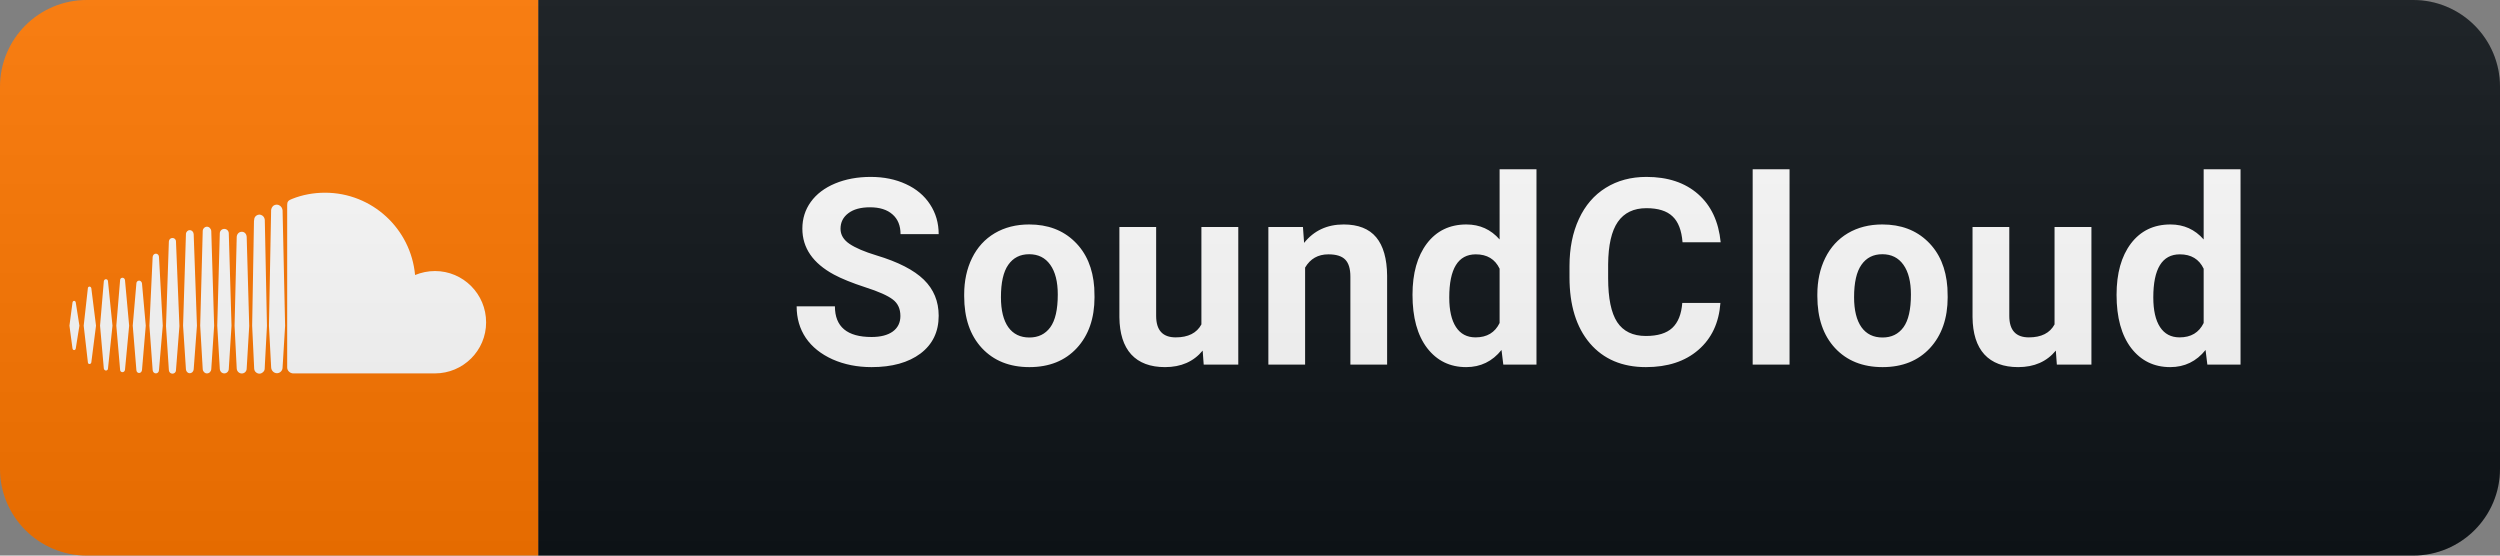 <svg width="144" height="32" viewBox="0 0 144 32" fill="none" xmlns="http://www.w3.org/2000/svg">
<rect x="0" y="0" width="144" height="32" fill="#808080" stroke="none"/>
<path d="M139 0H31V32H139C141.761 32 144 29.761 144 27V5C144 2.239 141.761 0 139 0Z" fill="#0F1418"/>
<path d="M31 0H5C2.239 0 0 2.239 0 5V27C0 29.761 2.239 32 5 32H31V0Z" fill="#FF7700"/>
<path d="M8.178 16.321L8.396 18.759L8.178 21.32C8.167 21.414 8.096 21.485 8.013 21.485C7.931 21.485 7.856 21.414 7.856 21.32L7.646 18.759L7.856 16.321C7.856 16.238 7.927 16.163 8.013 16.163C8.096 16.163 8.167 16.238 8.178 16.321ZM8.981 14.611C8.876 14.611 8.805 14.693 8.793 14.798L8.606 18.759L8.793 21.32C8.805 21.425 8.876 21.508 8.981 21.508C9.075 21.508 9.157 21.425 9.157 21.32L9.375 18.759L9.157 14.798C9.157 14.693 9.075 14.611 8.981 14.611ZM9.937 13.707C9.821 13.707 9.738 13.789 9.727 13.905L9.562 18.781L9.727 21.324C9.738 21.441 9.821 21.523 9.937 21.523C10.042 21.523 10.136 21.441 10.136 21.324L10.335 18.781L10.136 13.905C10.136 13.789 10.042 13.707 9.937 13.707ZM4.27 17.33C4.218 17.33 4.188 17.371 4.176 17.424L4 18.759L4.176 20.072C4.188 20.124 4.218 20.165 4.27 20.165C4.323 20.165 4.353 20.124 4.364 20.072L4.574 18.759L4.364 17.424C4.353 17.371 4.323 17.33 4.27 17.33ZM5.155 16.508C5.103 16.508 5.061 16.55 5.061 16.602L4.821 18.759L5.061 20.863C5.061 20.927 5.103 20.968 5.155 20.968C5.208 20.968 5.249 20.927 5.26 20.874L5.53 18.759L5.26 16.602C5.249 16.55 5.208 16.508 5.155 16.508ZM6.104 16.081C6.04 16.081 5.988 16.133 5.98 16.205L5.763 18.759L5.98 21.227C5.992 21.29 6.044 21.343 6.104 21.343C6.168 21.343 6.22 21.29 6.22 21.227L6.479 18.759L6.22 16.205C6.22 16.133 6.168 16.081 6.104 16.081ZM7.053 15.998C6.982 15.998 6.918 16.051 6.918 16.133L6.7 18.759L6.918 21.302C6.918 21.384 6.982 21.437 7.053 21.437C7.124 21.437 7.188 21.384 7.199 21.302L7.439 18.759L7.199 16.133C7.188 16.051 7.124 15.998 7.053 15.998ZM16.107 11.839C16.066 11.809 16.002 11.787 15.949 11.787C15.867 11.787 15.792 11.816 15.739 11.858C15.668 11.921 15.623 12.015 15.616 12.109V12.139L15.492 18.766L15.556 19.985L15.619 21.174C15.631 21.35 15.777 21.497 15.953 21.497C16.129 21.497 16.276 21.35 16.276 21.174L16.422 18.766L16.276 12.109C16.261 11.996 16.201 11.892 16.107 11.839ZM15.105 12.413C15.053 12.383 15.001 12.36 14.941 12.36C14.88 12.36 14.824 12.383 14.775 12.413C14.693 12.465 14.64 12.559 14.64 12.664L14.629 12.728L14.524 18.759C14.524 18.759 14.524 18.77 14.64 21.219V21.23C14.64 21.294 14.663 21.354 14.704 21.407C14.768 21.478 14.85 21.523 14.944 21.523C15.027 21.523 15.102 21.482 15.154 21.429C15.218 21.377 15.248 21.305 15.248 21.219L15.259 20.968L15.376 18.77L15.252 12.664C15.241 12.559 15.188 12.465 15.105 12.413ZM10.927 13.257C10.811 13.257 10.71 13.362 10.71 13.486L10.545 18.759L10.71 21.279C10.721 21.403 10.815 21.497 10.927 21.497C11.051 21.497 11.145 21.403 11.156 21.279L11.344 18.759L11.156 13.486C11.149 13.362 11.055 13.257 10.927 13.257ZM25.056 15.612C24.651 15.612 24.264 15.695 23.908 15.841C23.668 13.185 21.44 11.1 18.721 11.1C18.053 11.1 17.408 11.224 16.834 11.453C16.606 11.535 16.542 11.618 16.542 11.798V21.163C16.542 21.35 16.688 21.485 16.864 21.508H25.052C26.676 21.508 28 20.195 28 18.571C28.004 16.936 26.68 15.612 25.056 15.612ZM13.928 13.35C13.77 13.35 13.646 13.474 13.635 13.643L13.511 18.77L13.635 21.23C13.646 21.388 13.77 21.512 13.928 21.512C14.085 21.512 14.209 21.388 14.209 21.23L14.355 18.77L14.209 13.643C14.198 13.474 14.085 13.35 13.928 13.35ZM11.918 13.058C11.794 13.058 11.677 13.174 11.677 13.309L11.531 18.759L11.677 21.268C11.689 21.403 11.794 21.508 11.918 21.508C12.053 21.508 12.158 21.403 12.169 21.268L12.334 18.759L12.169 13.309C12.158 13.174 12.053 13.058 11.918 13.058ZM12.919 13.185C12.773 13.185 12.66 13.302 12.66 13.444L12.514 18.759L12.66 21.249C12.671 21.395 12.776 21.508 12.919 21.508C13.061 21.508 13.178 21.392 13.178 21.249L13.335 18.759L13.178 13.444C13.178 13.298 13.065 13.185 12.919 13.185Z" fill="white"/>
<path d="M51.863 18.202C51.863 17.787 51.717 17.47 51.424 17.25C51.131 17.025 50.604 16.791 49.842 16.547C49.08 16.298 48.477 16.054 48.033 15.815C46.822 15.16 46.216 14.279 46.216 13.17C46.216 12.594 46.377 12.082 46.7 11.632C47.027 11.178 47.493 10.824 48.099 10.57C48.709 10.316 49.393 10.19 50.15 10.19C50.911 10.19 51.59 10.329 52.186 10.607C52.781 10.88 53.243 11.269 53.57 11.771C53.902 12.274 54.068 12.846 54.068 13.485H51.871C51.871 12.997 51.717 12.619 51.409 12.35C51.102 12.077 50.669 11.94 50.113 11.94C49.576 11.94 49.158 12.055 48.86 12.284C48.563 12.509 48.414 12.807 48.414 13.178C48.414 13.524 48.587 13.815 48.934 14.049C49.285 14.284 49.8 14.503 50.479 14.709C51.729 15.085 52.64 15.551 53.211 16.107C53.782 16.664 54.068 17.357 54.068 18.188C54.068 19.11 53.719 19.835 53.021 20.363C52.322 20.885 51.382 21.146 50.201 21.146C49.38 21.146 48.633 20.998 47.959 20.7C47.286 20.397 46.771 19.984 46.414 19.462C46.063 18.939 45.887 18.334 45.887 17.645H48.091C48.091 18.822 48.794 19.411 50.201 19.411C50.723 19.411 51.131 19.306 51.424 19.096C51.717 18.881 51.863 18.583 51.863 18.202ZM55.537 16.964C55.537 16.178 55.688 15.477 55.991 14.862C56.294 14.247 56.728 13.771 57.295 13.434C57.866 13.097 58.528 12.929 59.28 12.929C60.349 12.929 61.221 13.256 61.894 13.91C62.573 14.565 62.952 15.453 63.03 16.576L63.044 17.118C63.044 18.334 62.705 19.311 62.026 20.048C61.347 20.78 60.437 21.146 59.294 21.146C58.152 21.146 57.239 20.78 56.555 20.048C55.876 19.315 55.537 18.319 55.537 17.06V16.964ZM57.654 17.118C57.654 17.87 57.795 18.446 58.078 18.847C58.362 19.242 58.767 19.44 59.294 19.44C59.807 19.44 60.207 19.245 60.495 18.854C60.784 18.459 60.928 17.829 60.928 16.964C60.928 16.227 60.784 15.656 60.495 15.251C60.207 14.845 59.802 14.643 59.28 14.643C58.762 14.643 58.362 14.845 58.078 15.251C57.795 15.651 57.654 16.273 57.654 17.118ZM69.274 20.194C68.752 20.829 68.029 21.146 67.106 21.146C66.257 21.146 65.607 20.902 65.158 20.414C64.714 19.926 64.487 19.21 64.477 18.268V13.075H66.594V18.195C66.594 19.02 66.969 19.433 67.721 19.433C68.439 19.433 68.932 19.184 69.201 18.686V13.075H71.325V21H69.333L69.274 20.194ZM75.05 13.075L75.116 13.991C75.682 13.283 76.441 12.929 77.394 12.929C78.233 12.929 78.858 13.175 79.269 13.668C79.679 14.162 79.889 14.899 79.898 15.88V21H77.782V15.932C77.782 15.482 77.684 15.158 77.489 14.957C77.293 14.752 76.969 14.65 76.515 14.65C75.919 14.65 75.472 14.904 75.174 15.412V21H73.058V13.075H75.05ZM81.36 16.979C81.36 15.744 81.636 14.76 82.188 14.027C82.745 13.295 83.504 12.929 84.466 12.929C85.237 12.929 85.874 13.217 86.377 13.793V9.75H88.501V21H86.59L86.487 20.158C85.96 20.817 85.281 21.146 84.451 21.146C83.518 21.146 82.769 20.78 82.203 20.048C81.641 19.311 81.36 18.288 81.36 16.979ZM83.477 17.133C83.477 17.875 83.606 18.444 83.865 18.839C84.124 19.235 84.5 19.433 84.993 19.433C85.647 19.433 86.109 19.157 86.377 18.605V15.477C86.114 14.926 85.657 14.65 85.008 14.65C83.987 14.65 83.477 15.477 83.477 17.133ZM99.096 17.448C99.013 18.595 98.588 19.498 97.822 20.158C97.06 20.817 96.054 21.146 94.804 21.146C93.437 21.146 92.361 20.688 91.574 19.77C90.793 18.847 90.403 17.582 90.403 15.976V15.324C90.403 14.298 90.583 13.395 90.945 12.614C91.306 11.832 91.821 11.234 92.49 10.819C93.164 10.399 93.945 10.19 94.834 10.19C96.064 10.19 97.055 10.519 97.807 11.178C98.559 11.837 98.994 12.763 99.111 13.954H96.914C96.86 13.266 96.667 12.768 96.335 12.46C96.008 12.148 95.507 11.991 94.834 11.991C94.101 11.991 93.552 12.255 93.186 12.782C92.824 13.305 92.639 14.118 92.629 15.221V16.027C92.629 17.179 92.802 18.021 93.149 18.554C93.501 19.086 94.052 19.352 94.804 19.352C95.483 19.352 95.988 19.198 96.32 18.891C96.657 18.578 96.85 18.097 96.899 17.448H99.096ZM103.078 21H100.954V9.75H103.078V21ZM104.679 16.964C104.679 16.178 104.83 15.477 105.133 14.862C105.435 14.247 105.87 13.771 106.436 13.434C107.008 13.097 107.669 12.929 108.421 12.929C109.491 12.929 110.362 13.256 111.036 13.91C111.715 14.565 112.093 15.453 112.171 16.576L112.186 17.118C112.186 18.334 111.846 19.311 111.168 20.048C110.489 20.78 109.578 21.146 108.436 21.146C107.293 21.146 106.38 20.78 105.697 20.048C105.018 19.315 104.679 18.319 104.679 17.06V16.964ZM106.795 17.118C106.795 17.87 106.937 18.446 107.22 18.847C107.503 19.242 107.908 19.44 108.436 19.44C108.949 19.44 109.349 19.245 109.637 18.854C109.925 18.459 110.069 17.829 110.069 16.964C110.069 16.227 109.925 15.656 109.637 15.251C109.349 14.845 108.944 14.643 108.421 14.643C107.904 14.643 107.503 14.845 107.22 15.251C106.937 15.651 106.795 16.273 106.795 17.118ZM118.416 20.194C117.893 20.829 117.171 21.146 116.248 21.146C115.398 21.146 114.749 20.902 114.299 20.414C113.855 19.926 113.628 19.21 113.618 18.268V13.075H115.735V18.195C115.735 19.02 116.111 19.433 116.863 19.433C117.581 19.433 118.074 19.184 118.342 18.686V13.075H120.466V21H118.474L118.416 20.194ZM121.914 16.979C121.914 15.744 122.189 14.76 122.741 14.027C123.298 13.295 124.057 12.929 125.019 12.929C125.79 12.929 126.428 13.217 126.931 13.793V9.75H129.055V21H127.143L127.04 20.158C126.513 20.817 125.834 21.146 125.004 21.146C124.072 21.146 123.322 20.78 122.756 20.048C122.194 19.311 121.914 18.288 121.914 16.979ZM124.03 17.133C124.03 17.875 124.16 18.444 124.418 18.839C124.677 19.235 125.053 19.433 125.546 19.433C126.201 19.433 126.662 19.157 126.931 18.605V15.477C126.667 14.926 126.21 14.65 125.561 14.65C124.54 14.65 124.03 15.477 124.03 17.133Z" fill="white"/>
<path d="M139 0H5C2.239 0 0 2.239 0 5V27C0 29.761 2.239 32 5 32H139C141.761 32 144 29.761 144 27V5C144 2.239 141.761 0 139 0Z" fill="url(#paint0_linear)"/>
<defs>
<linearGradient id="paint0_linear" x1="0" y1="0" x2="0" y2="32" gradientUnits="userSpaceOnUse">
<stop stop-color="#BBBBBB" stop-opacity="0.1"/>
<stop offset="1" stop-opacity="0.1"/>
</linearGradient>
</defs>
</svg>
